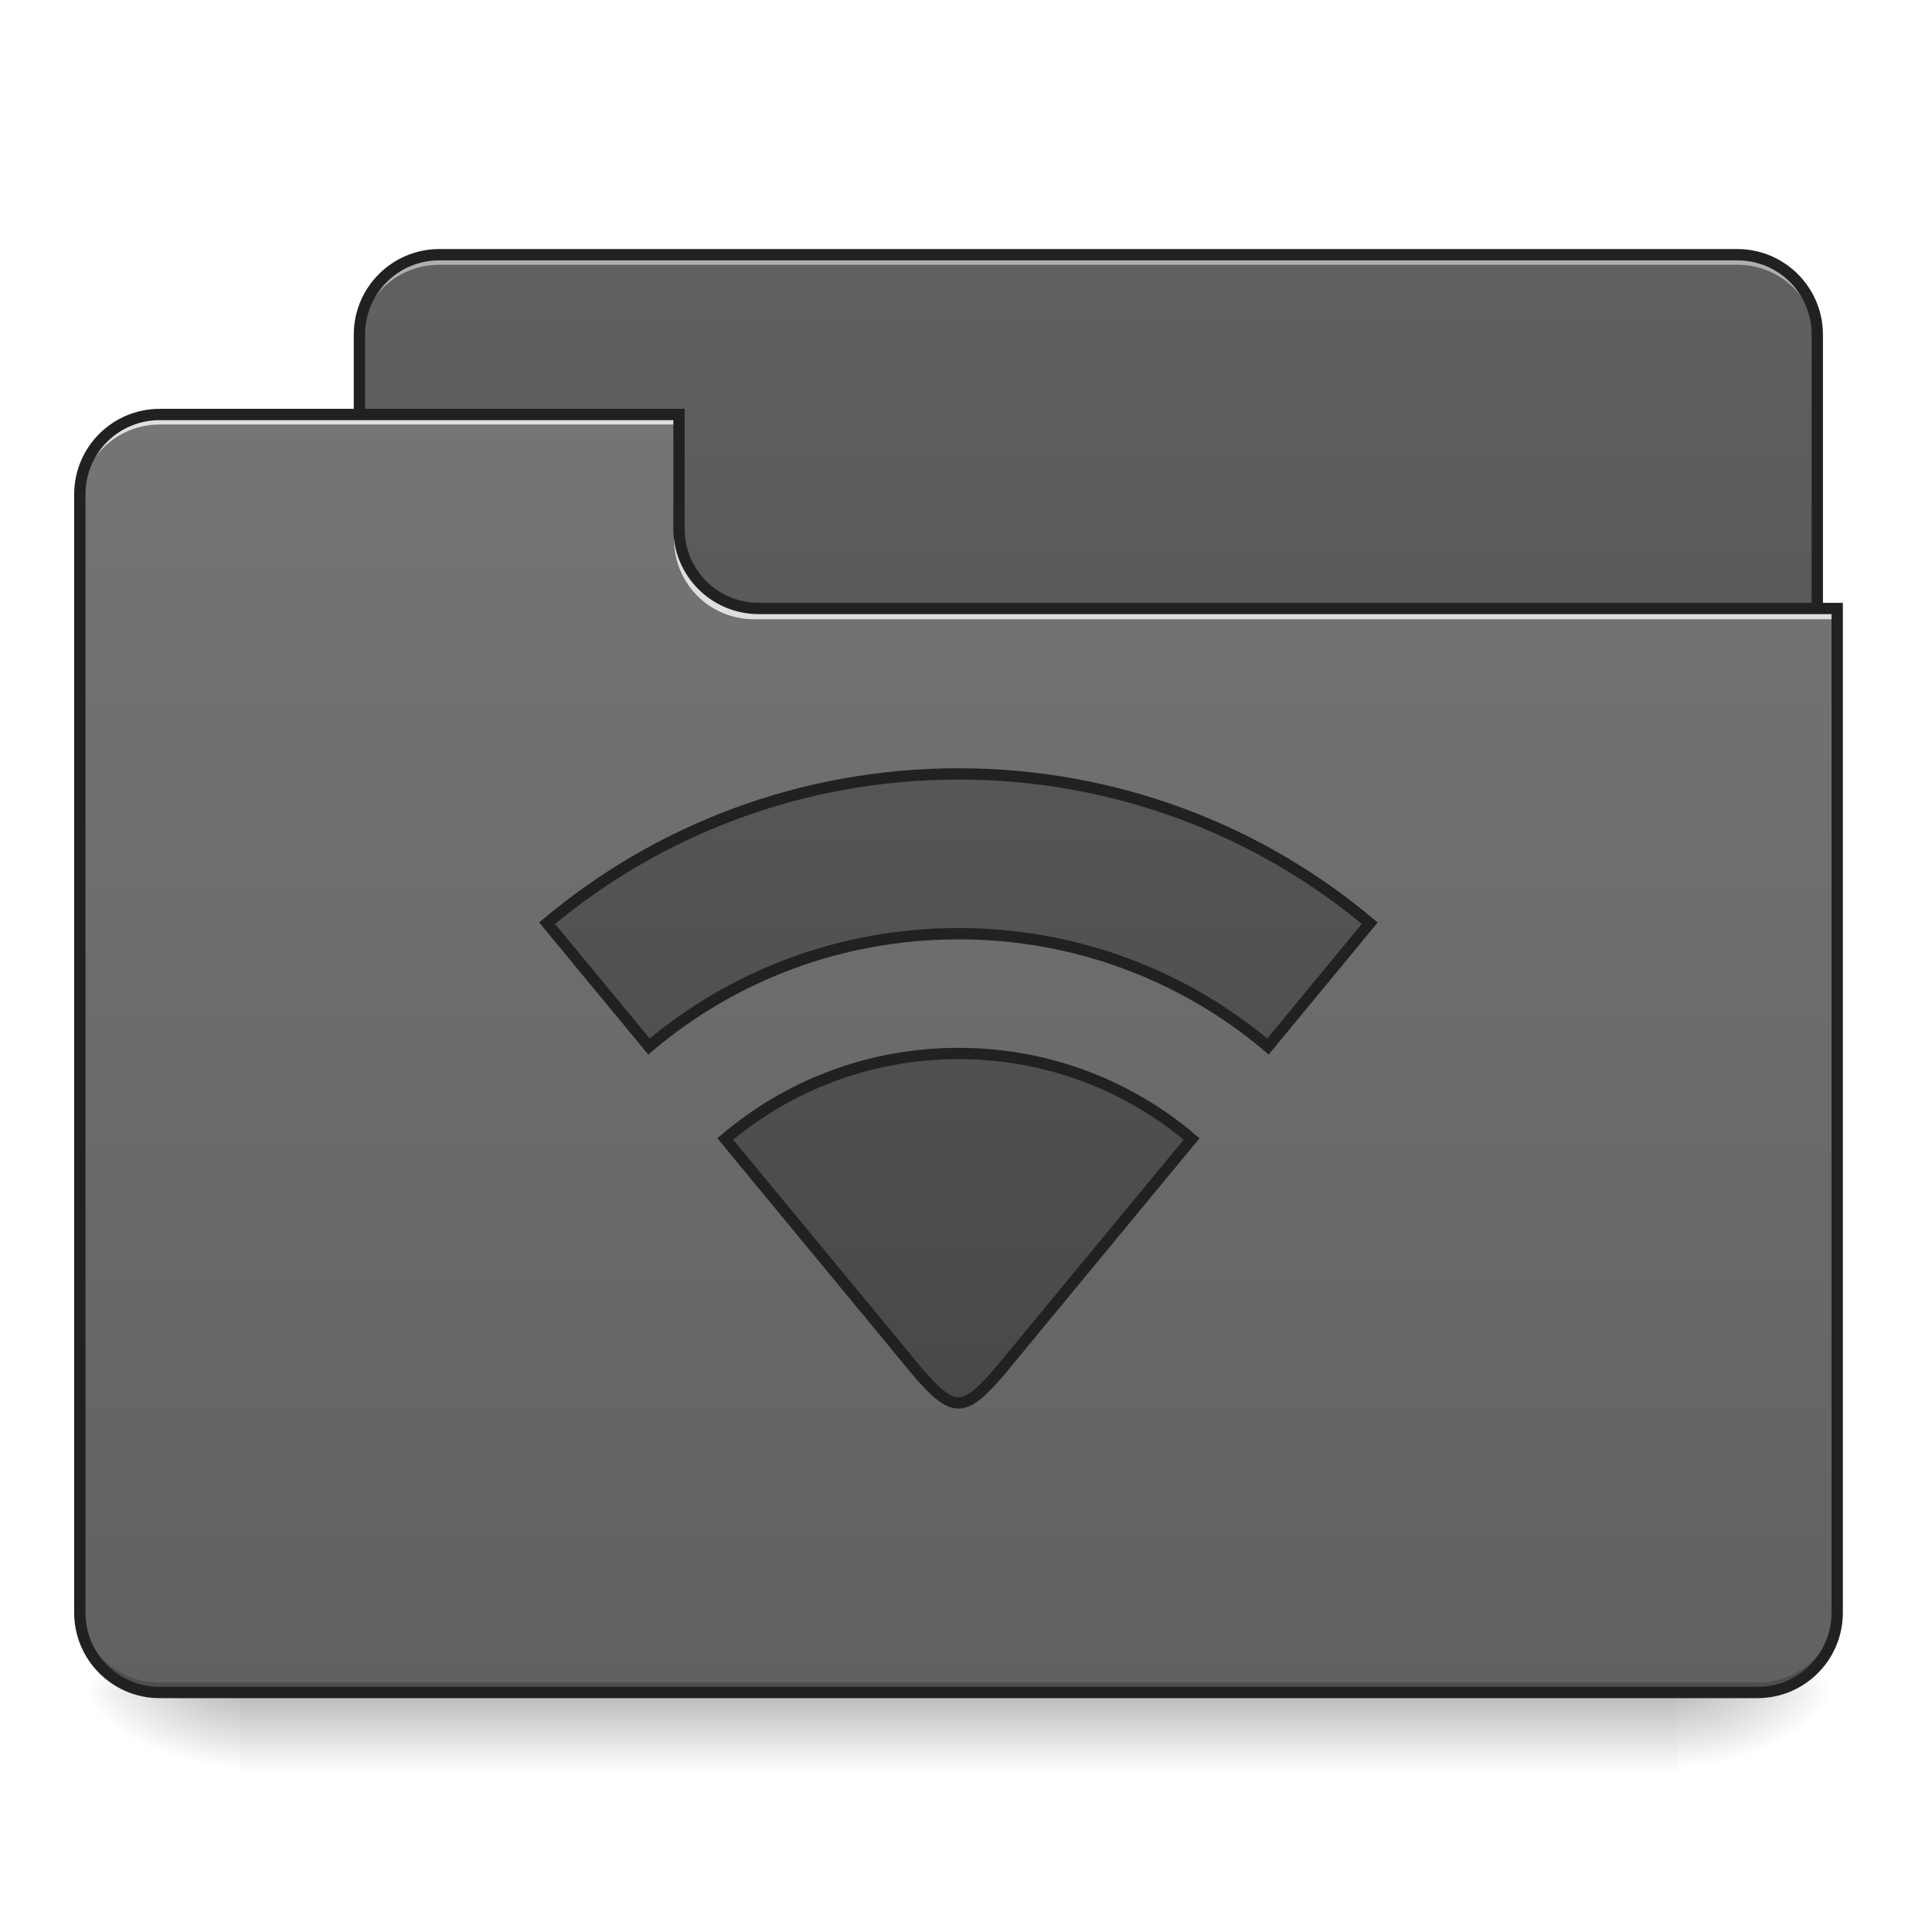 <?xml version="1.0" encoding="UTF-8"?>
<svg xmlns="http://www.w3.org/2000/svg" xmlns:xlink="http://www.w3.org/1999/xlink" width="64pt" height="64pt" viewBox="0 0 64 64" version="1.1">
<defs>
<linearGradient id="linear0" gradientUnits="userSpaceOnUse" x1="254" y1="233.5" x2="254" y2="254.667" gradientTransform="matrix(0.125,0,0,0.125,-0,26.878)">
<stop offset="0" style="stop-color:rgb(0%,0%,0%);stop-opacity:0.275;"/>
<stop offset="1" style="stop-color:rgb(0%,0%,0%);stop-opacity:0;"/>
</linearGradient>
<radialGradient id="radial0" gradientUnits="userSpaceOnUse" cx="450.909" cy="189.579" fx="450.909" fy="189.579" r="21.167" gradientTransform="matrix(0,-0.156,-0.281,-0,108.23,127.191)">
<stop offset="0" style="stop-color:rgb(0%,0%,0%);stop-opacity:0.314;"/>
<stop offset="0.222" style="stop-color:rgb(0%,0%,0%);stop-opacity:0.275;"/>
<stop offset="1" style="stop-color:rgb(0%,0%,0%);stop-opacity:0;"/>
</radialGradient>
<radialGradient id="radial1" gradientUnits="userSpaceOnUse" cx="450.909" cy="189.579" fx="450.909" fy="189.579" r="21.167" gradientTransform="matrix(-0,0.156,0.281,0,-44.724,-15.055)">
<stop offset="0" style="stop-color:rgb(0%,0%,0%);stop-opacity:0.314;"/>
<stop offset="0.222" style="stop-color:rgb(0%,0%,0%);stop-opacity:0.275;"/>
<stop offset="1" style="stop-color:rgb(0%,0%,0%);stop-opacity:0;"/>
</radialGradient>
<radialGradient id="radial2" gradientUnits="userSpaceOnUse" cx="450.909" cy="189.579" fx="450.909" fy="189.579" r="21.167" gradientTransform="matrix(-0,-0.156,0.281,-0,-44.724,127.191)">
<stop offset="0" style="stop-color:rgb(0%,0%,0%);stop-opacity:0.314;"/>
<stop offset="0.222" style="stop-color:rgb(0%,0%,0%);stop-opacity:0.275;"/>
<stop offset="1" style="stop-color:rgb(0%,0%,0%);stop-opacity:0;"/>
</radialGradient>
<radialGradient id="radial3" gradientUnits="userSpaceOnUse" cx="450.909" cy="189.579" fx="450.909" fy="189.579" r="21.167" gradientTransform="matrix(0,0.156,-0.281,0,108.23,-15.055)">
<stop offset="0" style="stop-color:rgb(0%,0%,0%);stop-opacity:0.314;"/>
<stop offset="0.222" style="stop-color:rgb(0%,0%,0%);stop-opacity:0.275;"/>
<stop offset="1" style="stop-color:rgb(0%,0%,0%);stop-opacity:0;"/>
</radialGradient>
<linearGradient id="linear1" gradientUnits="userSpaceOnUse" x1="529.116" y1="230.791" x2="529.116" y2="-531.136" gradientTransform="matrix(0.063,0,0,0.063,0,41.641)">
<stop offset="0" style="stop-color:rgb(25.882%,25.882%,25.882%);stop-opacity:1;"/>
<stop offset="1" style="stop-color:rgb(38.039%,38.039%,38.039%);stop-opacity:1;"/>
</linearGradient>
<linearGradient id="linear2" gradientUnits="userSpaceOnUse" x1="359.799" y1="230.791" x2="359.799" y2="-446.478" gradientTransform="matrix(0.063,0,0,0.063,0,41.641)">
<stop offset="0" style="stop-color:rgb(38.039%,38.039%,38.039%);stop-opacity:1;"/>
<stop offset="1" style="stop-color:rgb(45.882%,45.882%,45.882%);stop-opacity:1;"/>
</linearGradient>
<linearGradient id="linear3" gradientUnits="userSpaceOnUse" x1="960" y1="1695.118" x2="960" y2="255.118" gradientTransform="matrix(0.265,0,0,0.265,0,-215)">
<stop offset="0" style="stop-color:rgb(25.882%,25.882%,25.882%);stop-opacity:1;"/>
<stop offset="1" style="stop-color:rgb(38.039%,38.039%,38.039%);stop-opacity:1;"/>
</linearGradient>
</defs>
<g id="surface1">
<path style=" stroke:none;fill-rule:nonzero;fill:url(#linear0);" d="M 7.938 56.066 L 55.566 56.066 L 55.566 58.715 L 7.938 58.715 Z M 7.938 56.066 "/>
<path style=" stroke:none;fill-rule:nonzero;fill:url(#radial0);" d="M 55.566 56.066 L 60.859 56.066 L 60.859 53.422 L 55.566 53.422 Z M 55.566 56.066 "/>
<path style=" stroke:none;fill-rule:nonzero;fill:url(#radial1);" d="M 7.938 56.066 L 2.645 56.066 L 2.645 58.715 L 7.938 58.715 Z M 7.938 56.066 "/>
<path style=" stroke:none;fill-rule:nonzero;fill:url(#radial2);" d="M 7.938 56.066 L 2.645 56.066 L 2.645 53.422 L 7.938 53.422 Z M 7.938 56.066 "/>
<path style=" stroke:none;fill-rule:nonzero;fill:url(#radial3);" d="M 55.566 56.066 L 60.859 56.066 L 60.859 58.715 L 55.566 58.715 Z M 55.566 56.066 "/>
<path style=" stroke:none;fill-rule:nonzero;fill:url(#linear1);" d="M 14.555 8.438 L 57.551 8.438 C 59.016 8.438 60.199 9.621 60.199 11.086 L 60.199 21.008 C 60.199 22.469 59.016 23.652 57.551 23.652 L 14.555 23.652 C 13.094 23.652 11.906 22.469 11.906 21.008 L 11.906 11.086 C 11.906 9.621 13.094 8.438 14.555 8.438 Z M 14.555 8.438 "/>
<path style=" stroke:none;fill-rule:nonzero;fill:rgb(90.196%,90.196%,90.196%);fill-opacity:0.588;" d="M 14.555 8.438 C 13.086 8.438 11.906 9.617 11.906 11.086 L 11.906 11.414 C 11.906 9.949 13.086 8.77 14.555 8.77 L 57.551 8.77 C 59.02 8.77 60.199 9.949 60.199 11.414 L 60.199 11.086 C 60.199 9.617 59.02 8.438 57.551 8.438 Z M 14.555 8.438 "/>
<path style=" stroke:none;fill-rule:nonzero;fill:rgb(12.941%,12.941%,12.941%);fill-opacity:1;" d="M 14.555 8.25 C 12.988 8.25 11.719 9.52 11.719 11.086 L 11.719 21.008 C 11.719 22.574 12.988 23.84 14.555 23.84 L 57.551 23.84 C 59.117 23.84 60.387 22.574 60.387 21.008 L 60.387 11.086 C 60.387 9.52 59.117 8.25 57.551 8.25 Z M 14.555 8.625 L 57.551 8.625 C 58.918 8.625 60.012 9.719 60.012 11.086 L 60.012 21.008 C 60.012 22.371 58.918 23.465 57.551 23.465 L 14.555 23.465 C 13.188 23.465 12.094 22.371 12.094 21.008 L 12.094 11.086 C 12.094 9.719 13.188 8.625 14.555 8.625 Z M 14.555 8.625 "/>
<path style=" stroke:none;fill-rule:nonzero;fill:url(#linear2);" d="M 5.293 13.73 C 3.828 13.73 2.645 14.91 2.645 16.375 L 2.645 53.422 C 2.645 54.887 3.828 56.066 5.293 56.066 L 58.215 56.066 C 59.68 56.066 60.859 54.887 60.859 53.422 L 60.859 20.344 L 25.137 20.344 C 23.672 20.344 22.492 19.164 22.492 17.699 L 22.492 13.73 Z M 5.293 13.73 "/>
<path style=" stroke:none;fill-rule:nonzero;fill:rgb(0%,0%,0%);fill-opacity:0.196;" d="M 5.293 56.066 C 3.828 56.066 2.645 54.887 2.645 53.422 L 2.645 53.09 C 2.645 54.559 3.828 55.738 5.293 55.738 L 58.215 55.738 C 59.68 55.738 60.859 54.559 60.859 53.09 L 60.859 53.422 C 60.859 54.887 59.68 56.066 58.215 56.066 Z M 5.293 56.066 "/>
<path style=" stroke:none;fill-rule:nonzero;fill:rgb(90.196%,90.196%,90.196%);fill-opacity:0.937;" d="M 5.293 13.73 C 3.828 13.73 2.645 14.91 2.645 16.375 L 2.645 16.707 C 2.645 15.242 3.828 14.062 5.293 14.062 L 22.492 14.062 L 22.492 13.73 Z M 5.293 13.73 "/>
<path style=" stroke:none;fill-rule:nonzero;fill:rgb(90.196%,90.196%,90.196%);fill-opacity:0.937;" d="M 24.973 20.512 C 23.508 20.512 22.328 19.332 22.328 17.863 L 22.328 17.535 C 22.328 19 23.508 20.184 24.973 20.18 L 60.859 20.18 L 60.859 20.512 Z M 24.973 20.512 "/>
<path style=" stroke:none;fill-rule:nonzero;fill:rgb(12.941%,12.941%,12.941%);fill-opacity:1;" d="M 5.293 13.543 C 3.727 13.543 2.457 14.809 2.457 16.375 L 2.457 53.422 C 2.457 54.988 3.727 56.254 5.293 56.254 L 58.215 56.254 C 59.781 56.254 61.047 54.988 61.047 53.422 L 61.047 19.969 L 25.137 19.969 C 23.773 19.969 22.68 18.879 22.68 17.512 L 22.68 13.543 Z M 5.293 13.918 L 22.305 13.918 L 22.305 17.512 C 22.305 19.078 23.57 20.344 25.137 20.344 L 60.672 20.344 L 60.672 53.422 C 60.672 54.785 59.578 55.879 58.215 55.879 L 5.293 55.879 C 3.926 55.879 2.832 54.785 2.832 53.422 L 2.832 16.375 C 2.832 15.012 3.926 13.918 5.293 13.918 Z M 5.293 13.918 "/>
<path style="fill-rule:nonzero;fill:url(#linear3);stroke-width:3;stroke-linecap:round;stroke-linejoin:miter;stroke:rgb(12.941%,12.941%,12.941%);stroke-opacity:1;stroke-miterlimit:4;" d="M 254.007 -9.926 C 212.417 -9.926 174.39 4.948 144.986 29.633 L 171.984 62.317 C 194.075 43.632 222.666 32.414 254.007 32.414 C 285.317 32.414 313.939 43.632 336.03 62.317 L 362.997 29.633 C 333.593 4.948 295.597 -9.926 254.007 -9.926 Z M 254.007 64.161 C 230.384 64.161 208.824 72.691 192.2 86.815 L 243.414 148.84 C 252.663 159.402 255.319 159.402 264.568 148.84 L 315.782 86.815 C 299.19 72.691 277.63 64.161 254.007 64.161 Z M 254.007 64.161 " transform="matrix(0.125,0,0,0.125,0,26.878)"/>
</g>
</svg>
